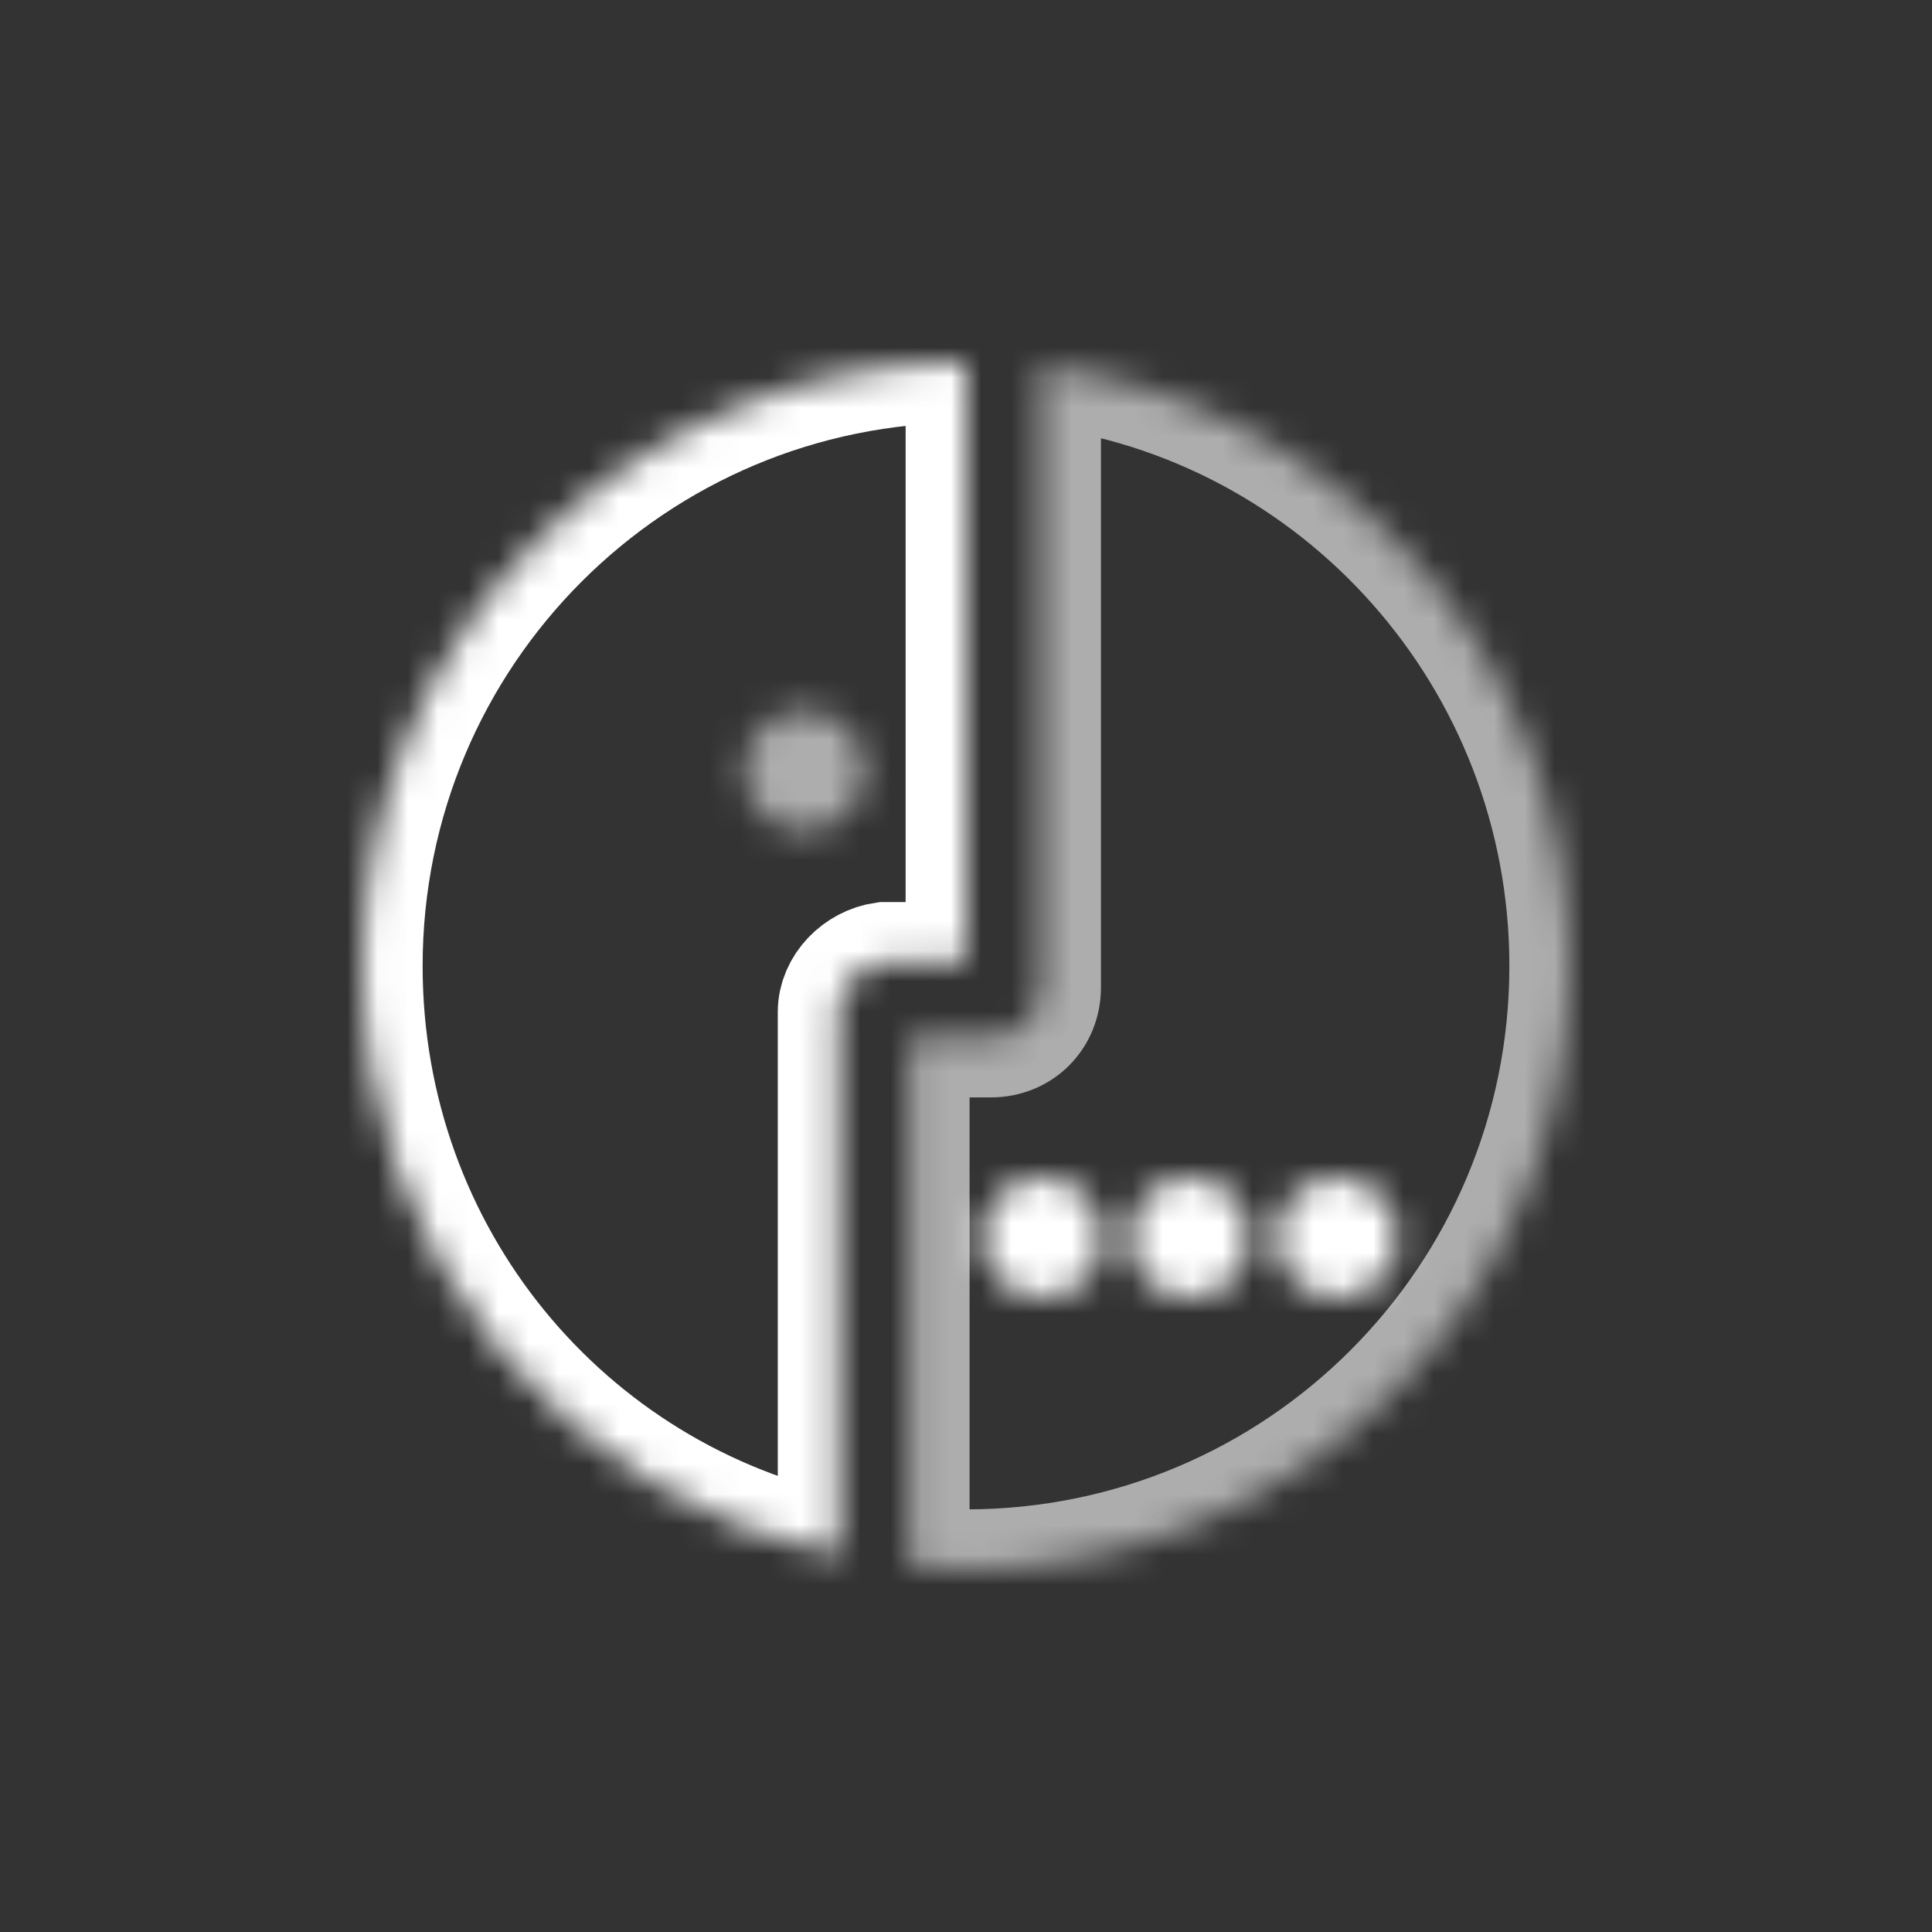 <?xml version="1.0" standalone="no"?><!-- Generator: Gravit.io --><svg xmlns="http://www.w3.org/2000/svg" xmlns:xlink="http://www.w3.org/1999/xlink" style="isolation:isolate" viewBox="0 0 64 64" width="64" height="64"><rect x="0" y="0" width="64" height="64" fill="#333333" stroke="none"/><defs><clipPath id="_clipPath_n5o7N3v1vpOfPAbTXvvWlRXtQxTBV5aI"><rect width="64" height="64"/></clipPath></defs><g clip-path="url(#_clipPath_n5o7N3v1vpOfPAbTXvvWlRXtQxTBV5aI)"><g id="Group"><mask id="_mask_G3G1N2B7XDVzj4ZgQGEJ2WYRottw4pbv"><path d=" M 34.471 12.118 L 34.471 32.706 L 34.471 32.706 L 34.471 32.706 C 34.471 33.647 33.765 34.353 32.824 34.353 L 30.353 34.353 L 30.353 34.353 C 30.235 34.353 30.118 34.471 30.118 34.588 L 30.118 51.882 C 30.706 51.882 31.294 52 32 52 C 43.059 52 52 43.059 52 32 C 52 21.765 44.353 13.294 34.471 12.118 Z " fill="white" stroke="none"/></mask><path d=" M 34.471 12.118 L 34.471 32.706 L 34.471 32.706 L 34.471 32.706 C 34.471 33.647 33.765 34.353 32.824 34.353 L 30.353 34.353 L 30.353 34.353 C 30.235 34.353 30.118 34.471 30.118 34.588 L 30.118 51.882 C 30.706 51.882 31.294 52 32 52 C 43.059 52 52 43.059 52 32 C 52 21.765 44.353 13.294 34.471 12.118 Z " fill="none" mask="url(#_mask_G3G1N2B7XDVzj4ZgQGEJ2WYRottw4pbv)" vector-effect="non-scaling-stroke" stroke-width="4" stroke="rgb(255,255,255)" stroke-opacity="0.6" stroke-linejoin="miter" stroke-linecap="butt" stroke-miterlimit="4"/><mask id="_mask_kWj5lKJLJrgpfGLISPdsLKswCESxMFkC"><path d=" M 34.526 42.993 C 33.385 42.993 32.529 42.043 32.529 40.997 C 32.529 39.856 33.48 39 34.526 39 C 35.667 39 36.523 39.951 36.523 40.997 C 36.618 42.043 35.667 42.993 34.526 42.993 Z " fill="white" stroke="none"/></mask><path d=" M 34.526 42.993 C 33.385 42.993 32.529 42.043 32.529 40.997 C 32.529 39.856 33.48 39 34.526 39 C 35.667 39 36.523 39.951 36.523 40.997 C 36.618 42.043 35.667 42.993 34.526 42.993 Z " fill="none" mask="url(#_mask_kWj5lKJLJrgpfGLISPdsLKswCESxMFkC)" vector-effect="non-scaling-stroke" stroke-width="4" stroke="rgb(255,255,255)" stroke-linejoin="miter" stroke-linecap="butt" stroke-miterlimit="4"/><mask id="_mask_kEh4KB9ike7pJBXvPYANJFQFt48r1p3X"><path d=" M 39.412 43 C 38.269 43 37.412 42.048 37.412 41 C 37.412 39.857 38.364 39 39.412 39 C 40.555 39 41.412 39.952 41.412 41 C 41.412 42.048 40.555 43 39.412 43 Z " fill="white" stroke="none"/></mask><path d=" M 39.412 43 C 38.269 43 37.412 42.048 37.412 41 C 37.412 39.857 38.364 39 39.412 39 C 40.555 39 41.412 39.952 41.412 41 C 41.412 42.048 40.555 43 39.412 43 Z " fill="none" mask="url(#_mask_kEh4KB9ike7pJBXvPYANJFQFt48r1p3X)" vector-effect="non-scaling-stroke" stroke-width="4" stroke="rgb(255,255,255)" stroke-linejoin="miter" stroke-linecap="butt" stroke-miterlimit="4"/><mask id="_mask_iqPBIIneDLuDYwD04zWEj5sv8GW8bfCO"><path d=" M 44.294 43 C 43.151 43 42.294 42.048 42.294 41 C 42.294 39.857 43.246 39 44.294 39 C 45.437 39 46.294 39.952 46.294 41 C 46.294 42.048 45.437 43 44.294 43 Z " fill="white" stroke="none"/></mask><path d=" M 44.294 43 C 43.151 43 42.294 42.048 42.294 41 C 42.294 39.857 43.246 39 44.294 39 C 45.437 39 46.294 39.952 46.294 41 C 46.294 42.048 45.437 43 44.294 43 Z " fill="none" mask="url(#_mask_iqPBIIneDLuDYwD04zWEj5sv8GW8bfCO)" vector-effect="non-scaling-stroke" stroke-width="4" stroke="rgb(255,255,255)" stroke-linejoin="miter" stroke-linecap="butt" stroke-miterlimit="4"/><mask id="_mask_GAq9V9ewV0EDFzh3PH6bMuOGXk9nTr6O"><path d=" M 32 12 C 20.941 12 12 20.941 12 32 C 12 41.647 18.706 49.647 27.765 51.529 L 27.765 33.529 L 27.765 33.529 C 27.765 32.706 28.471 32 29.294 31.882 L 29.294 31.882 L 30.118 31.882 L 31.765 31.882 C 31.882 31.882 32 31.765 32 31.647 L 32 12 L 32 12 Z " fill="white" stroke="none"/></mask><path d=" M 32 12 C 20.941 12 12 20.941 12 32 C 12 41.647 18.706 49.647 27.765 51.529 L 27.765 33.529 L 27.765 33.529 C 27.765 32.706 28.471 32 29.294 31.882 L 29.294 31.882 L 30.118 31.882 L 31.765 31.882 C 31.882 31.882 32 31.765 32 31.647 L 32 12 L 32 12 Z " fill="none" mask="url(#_mask_GAq9V9ewV0EDFzh3PH6bMuOGXk9nTr6O)" vector-effect="non-scaling-stroke" stroke-width="4" stroke="rgb(255,255,255)" stroke-linejoin="miter" stroke-linecap="butt" stroke-miterlimit="4"/><mask id="_mask_3BmMmwdGVwEBwooQKzjdpeXO7lcZ76jT"><path d=" M 26.647 27.529 C 25.504 27.529 24.647 26.577 24.647 25.529 C 24.647 24.387 25.599 23.529 26.647 23.529 C 27.79 23.529 28.647 24.482 28.647 25.529 C 28.647 26.577 27.79 27.529 26.647 27.529 Z " fill="white" stroke="none"/></mask><path d=" M 26.647 27.529 C 25.504 27.529 24.647 26.577 24.647 25.529 C 24.647 24.387 25.599 23.529 26.647 23.529 C 27.79 23.529 28.647 24.482 28.647 25.529 C 28.647 26.577 27.79 27.529 26.647 27.529 Z " fill="none" mask="url(#_mask_3BmMmwdGVwEBwooQKzjdpeXO7lcZ76jT)" vector-effect="non-scaling-stroke" stroke-width="4" stroke="rgb(255,255,255)" stroke-opacity="0.6" stroke-linejoin="miter" stroke-linecap="butt" stroke-miterlimit="4"/></g></g></svg>